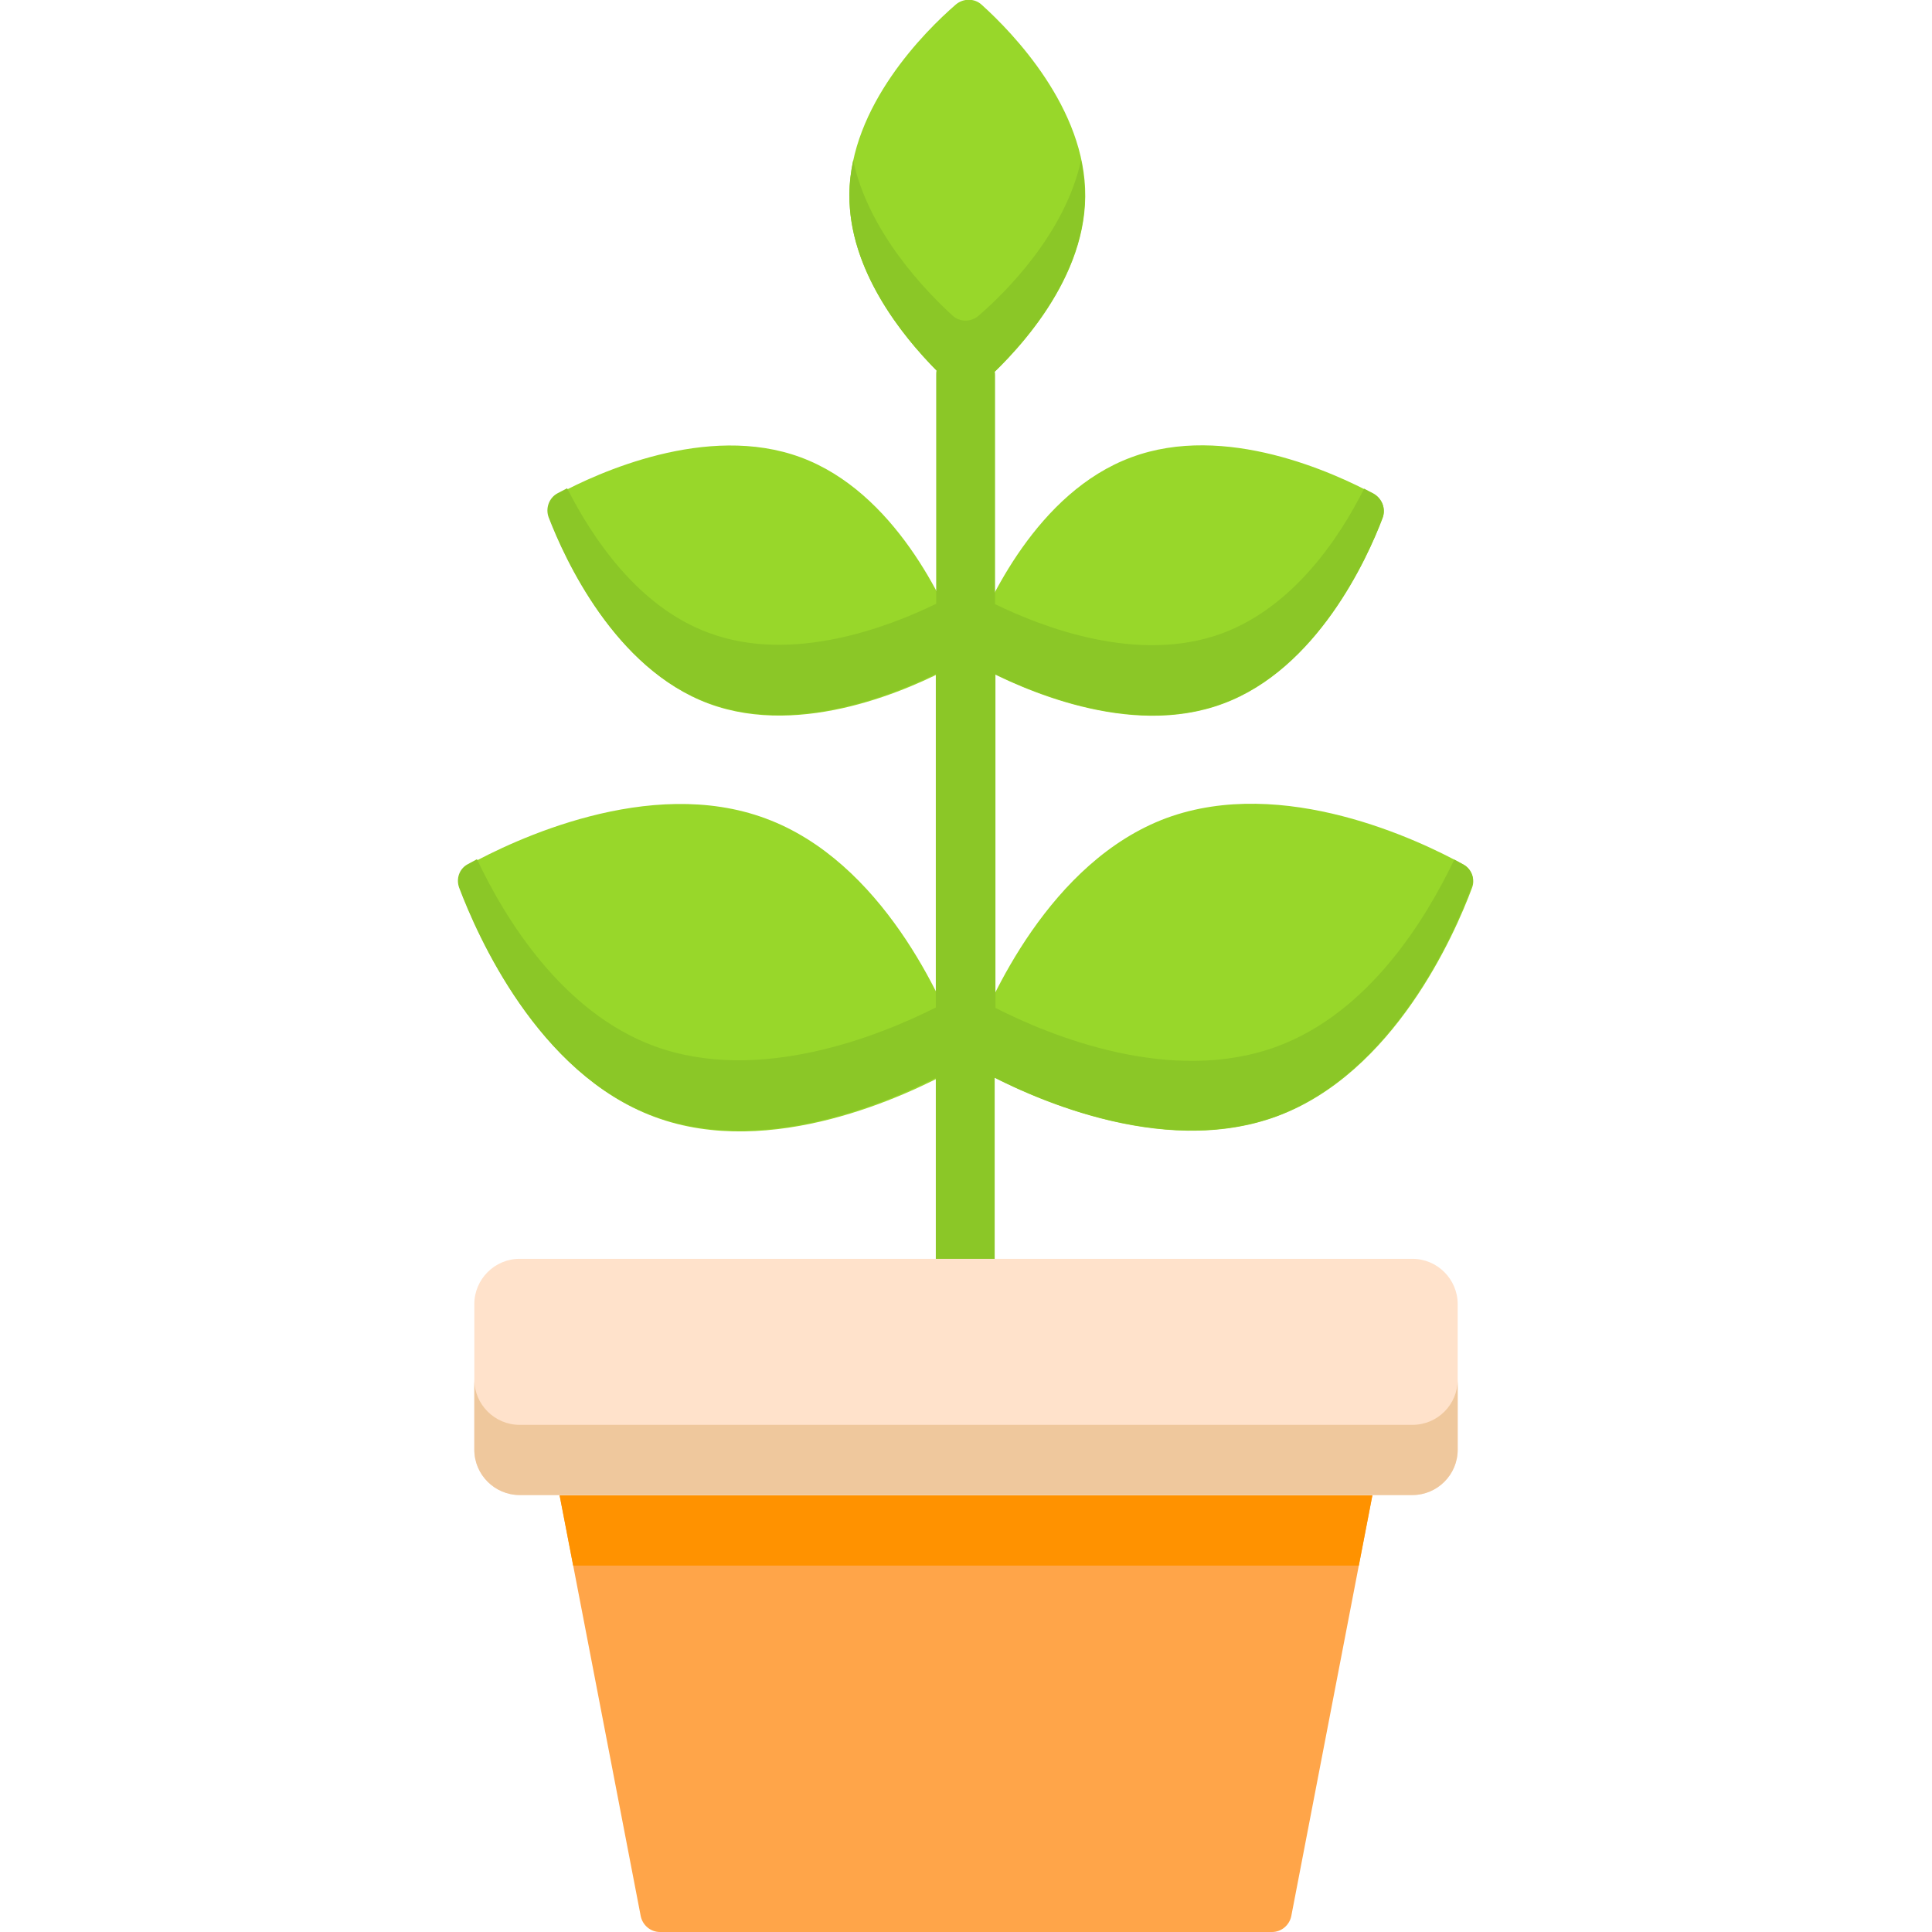 <?xml version="1.0" encoding="utf-8"?>
<!-- Generator: Adobe Illustrator 22.1.0, SVG Export Plug-In . SVG Version: 6.00 Build 0)  -->
<svg version="1.1" id="Capa_1" xmlns="http://www.w3.org/2000/svg" xmlns:xlink="http://www.w3.org/1999/xlink" x="0px" y="0px"
	 viewBox="0 0 512 512" style="enable-background:new 0 0 512 512;" xml:space="preserve">
<style type="text/css">
	.st0{fill:#98D72A;}
	.st1{fill:#8BC727;}
	.st2{fill:#FFA549;}
	.st3{fill:#FF9200;}
	.st4{fill:#FFE2CB;}
	.st5{fill:#EFC89D;}
</style>
<g>
	<g>
		<path class="st0" d="M202.9,216.9c-30.9-11.5-67.1,5.9-78.7,12.3c-2.3,1.2-3.2,3.9-2.3,6.3c4.7,12.4,20.7,49.1,51.6,60.5
			c30.9,11.5,67.1-5.9,78.7-12.2c2.3-1.2,3.2-3.9,2.3-6.3C249.9,265,233.8,228.3,202.9,216.9L202.9,216.9z"/>
		<path class="st0" d="M387.8,229.1c-11.6-6.4-47.7-23.7-78.7-12.3c-30.9,11.5-47,48.1-51.6,60.5c-0.9,2.4,0.1,5.1,2.3,6.3
			c11.6,6.4,47.7,23.7,78.7,12.2c30.9-11.5,47-48.1,51.6-60.5C391,233,390,230.3,387.8,229.1L387.8,229.1z"/>
		<path class="st0" d="M187.9,186.5c24.9,9.2,53.9-4.2,64.2-9.7c2.3-1.2,3.3-4,2.4-6.4c-4.2-10.9-17.4-40-42.3-49.2
			c-24.9-9.2-54,4.2-64.2,9.7c-2.3,1.2-3.3,4-2.4,6.4C149.8,148.2,163,177.3,187.9,186.5L187.9,186.5z"/>
		<path class="st0" d="M257.5,170.4c-0.9,2.4,0.1,5.1,2.4,6.4c10.3,5.5,39.3,19,64.2,9.7c24.9-9.2,38.2-38.3,42.3-49.2
			c0.9-2.4-0.1-5.1-2.4-6.4c-10.3-5.5-39.3-19-64.2-9.7C274.9,130.4,261.7,159.5,257.5,170.4z"/>
		<path class="st0" d="M287.6,52.1c0.2-23.4-19.3-43.5-27.4-50.8c-1.9-1.8-4.9-1.8-6.9-0.1c-8.2,7.1-28,26.9-28.2,50.3
			c-0.2,23.4,19.3,43.5,27.4,50.8c1.9,1.8,4.9,1.8,6.9,0.1C267.6,95.3,287.4,75.6,287.6,52.1L287.6,52.1z"/>
	</g>
	<path class="st1" d="M387.8,229.1c-0.7-0.4-1.5-0.8-2.4-1.3c-7.7,16.1-22.7,40.5-46.9,49.5c-28,10.4-60.2-2.8-74.7-10.2v-88.4
		c12.5,6.1,38.1,16,60.3,7.7c24.9-9.2,38.2-38.3,42.3-49.2c0.9-2.4-0.1-5.1-2.4-6.4c-0.7-0.4-1.6-0.8-2.5-1.3
		c-6.6,13.2-18.8,31.3-37.5,38.3c-22.3,8.3-47.8-1.6-60.3-7.7V99.5c0-0.4,0-0.7-0.1-1c9.3-9.1,23.8-26.4,23.9-46.4
		c0-3.3-0.4-6.5-1-9.7c-4.2,19.4-20,35.1-27.2,41.3c-2,1.7-5,1.7-6.9-0.1c-6.9-6.3-22.2-22-26.3-41.1c-0.6,2.9-1,5.9-1,9
		c-0.2,20,14,37.5,23.1,46.7c-0.1,0.4-0.1,0.8-0.1,1.2v60.6c-12.5,6.1-38.1,16-60.3,7.7c-18.7-6.9-30.8-25.1-37.5-38.3
		c-0.9,0.5-1.8,0.9-2.5,1.3c-2.3,1.2-3.3,4-2.4,6.4c4.2,10.9,17.4,40,42.3,49.2c22.3,8.3,47.8-1.6,60.3-7.7v88.4
		c-14.5,7.3-46.7,20.5-74.7,10.2c-24.2-9-39.3-33.4-46.9-49.5c-0.9,0.5-1.7,0.9-2.4,1.3c-2.3,1.2-3.2,3.9-2.3,6.3
		c4.7,12.4,20.7,49.1,51.6,60.5c28,10.4,60.2-2.8,74.7-10.2v53.6c0,4.5,3.5,8.2,7.8,8.2s7.8-3.7,7.8-8.2v-53.6
		c14.5,7.3,46.7,20.5,74.7,10.2c30.9-11.5,47-48.1,51.6-60.5C391,233,390,230.3,387.8,229.1L387.8,229.1z"/>
	<path class="st2" d="M148.3,396.2h215.4l-21.5,111.6c-0.5,2.4-2.6,4.2-5.1,4.2H174.9c-2.5,0-4.6-1.8-5.1-4.2L148.3,396.2z"/>
	<path class="st3" d="M360.1,414.9l3.6-18.6H148.3l3.6,18.6H360.1z"/>
	<path class="st4" d="M374.3,396.2H137.7c-6.6,0-12-5.4-12-12v-38.6c0-6.6,5.4-12,12-12h236.6c6.6,0,12,5.4,12,12v38.6
		C386.3,390.8,381,396.2,374.3,396.2z"/>
	<path class="st5" d="M374.3,377.6H137.7c-6.6,0-12-5.4-12-12v18.6c0,6.6,5.4,12,12,12h236.6c6.6,0,12-5.4,12-12v-18.6
		C386.3,372.2,381,377.6,374.3,377.6z"/>
</g>
</svg>
